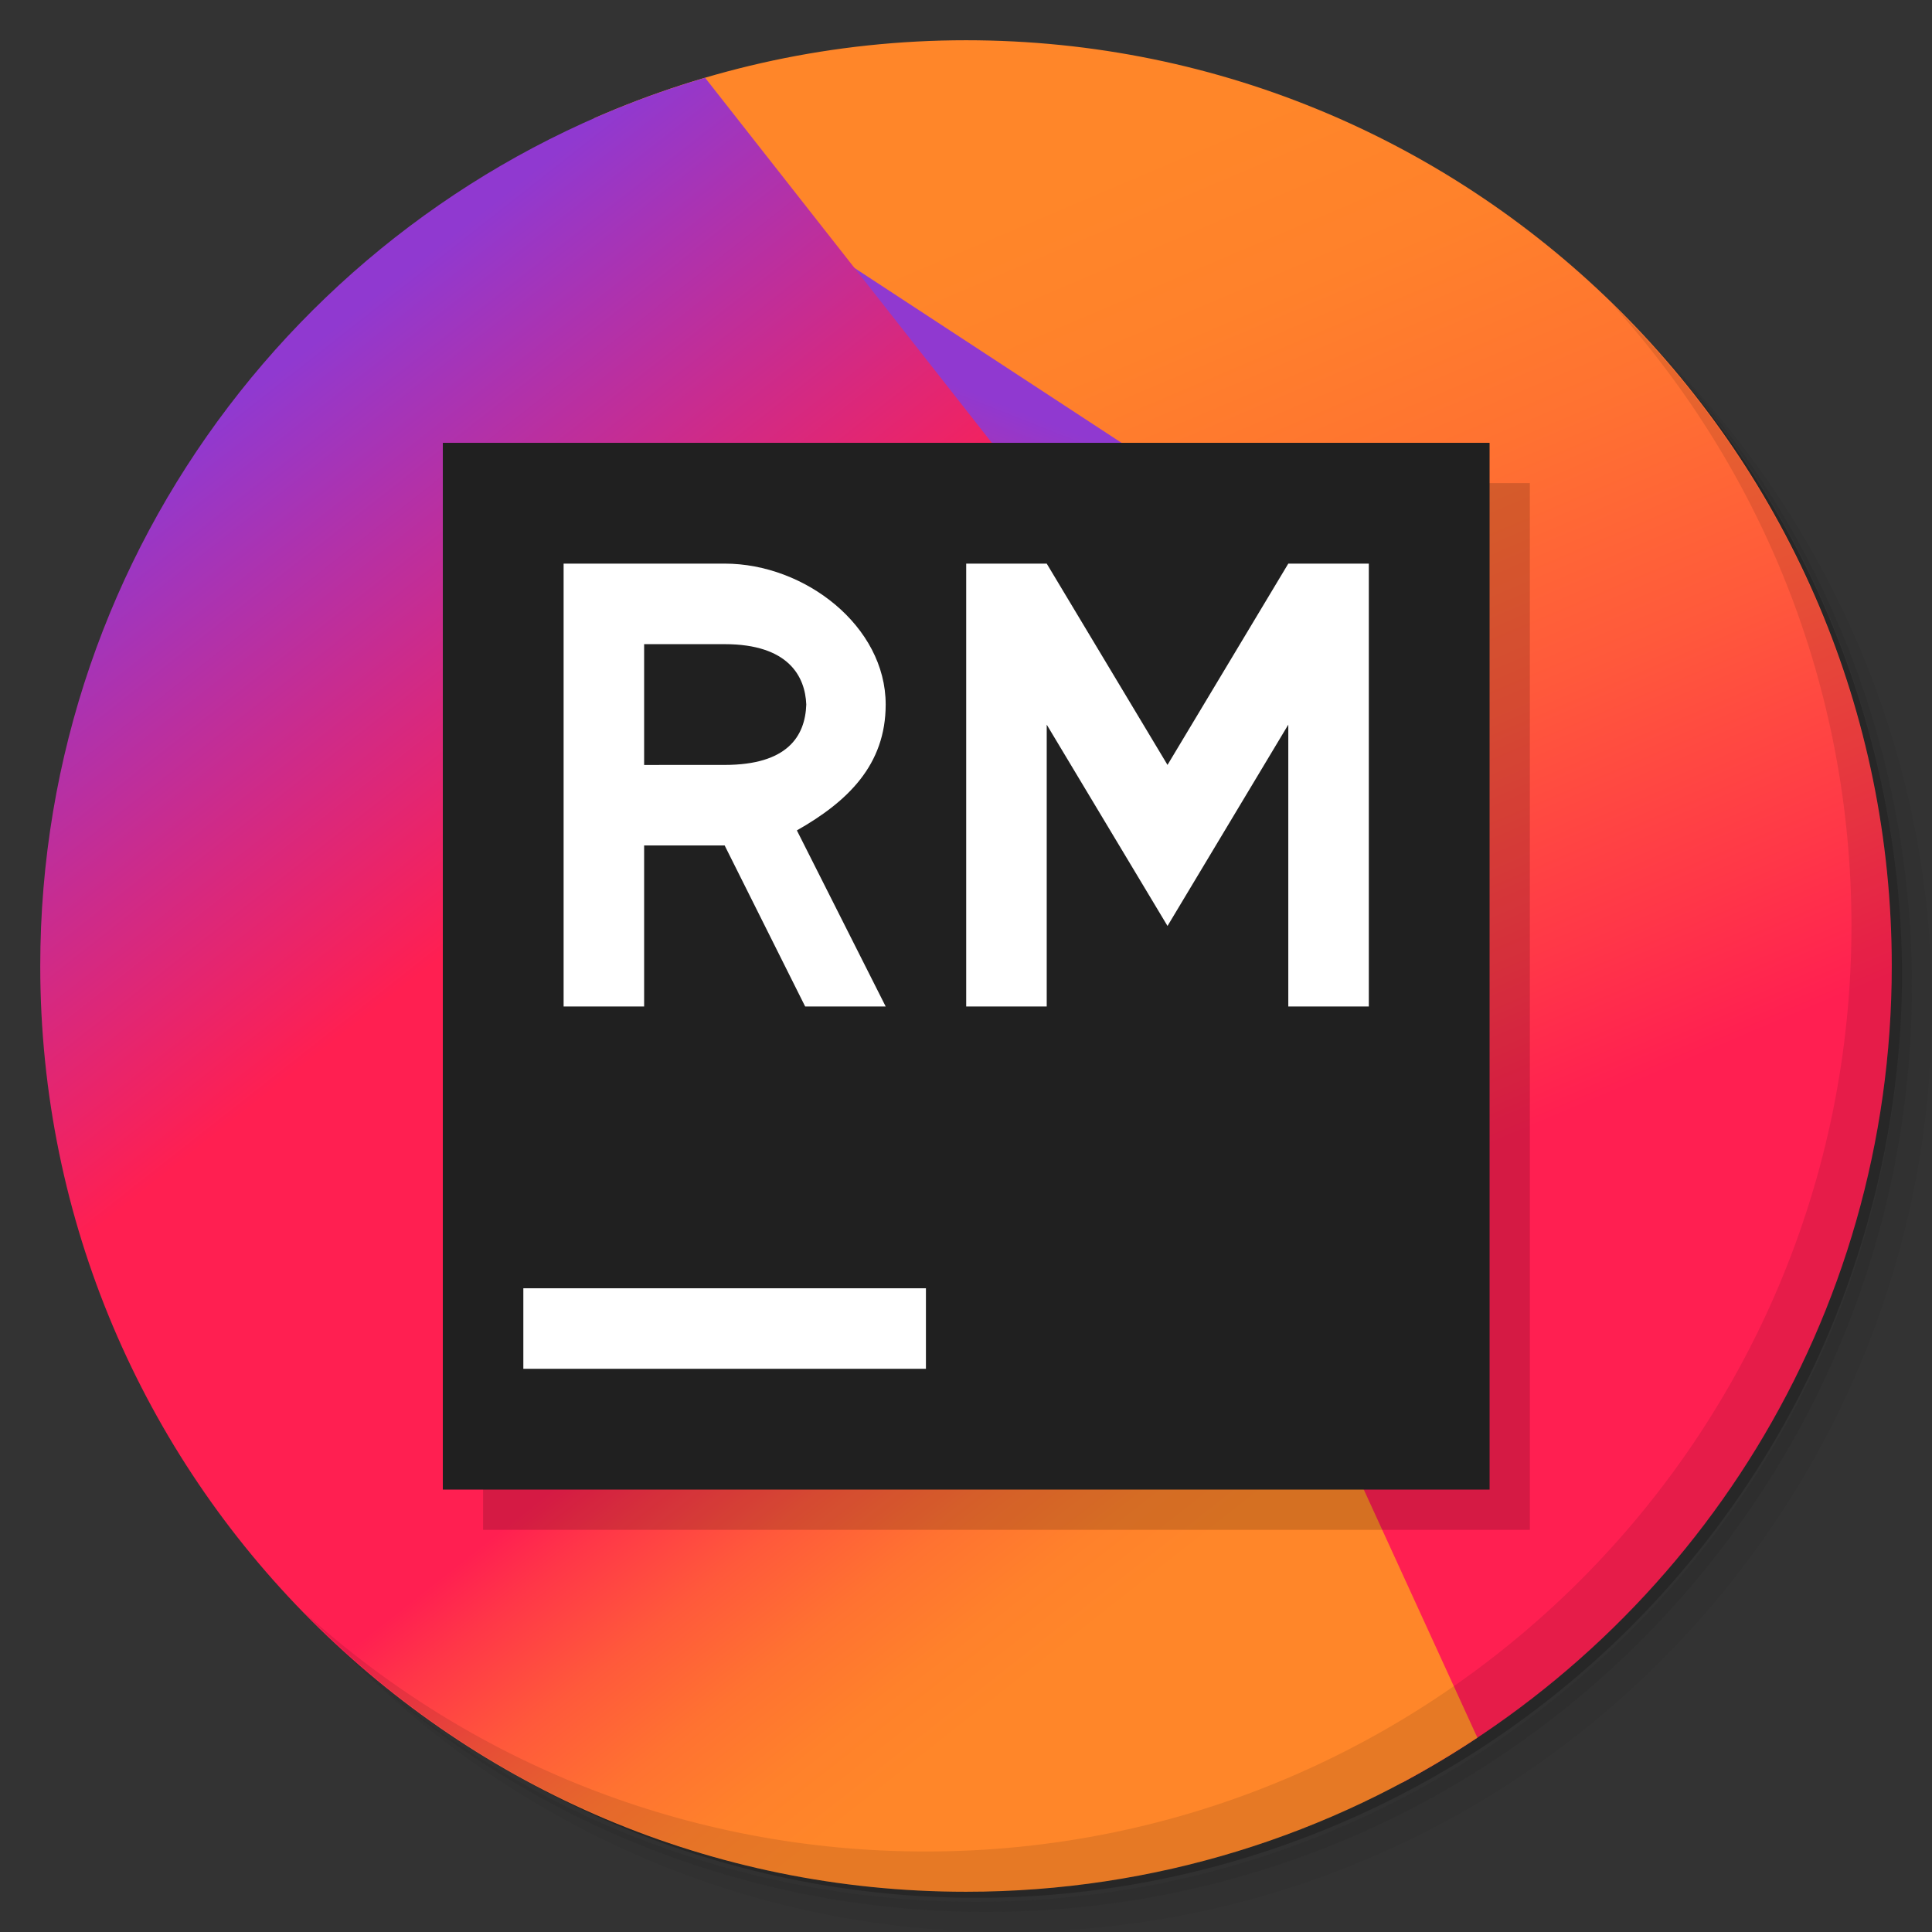 <?xml version="1.0" encoding="UTF-8" standalone="no"?>
<svg
   xmlns:dc="http://purl.org/dc/elements/1.1/"
   xmlns:cc="http://creativecommons.org/ns#"
   xmlns:rdf="http://www.w3.org/1999/02/22-rdf-syntax-ns#"
   xmlns:svg="http://www.w3.org/2000/svg"
   xmlns="http://www.w3.org/2000/svg"
   xmlns:xlink="http://www.w3.org/1999/xlink"
   version="1.1"
   id="svg2"
   viewBox="0 0 48 48">
  <rect x="0" y="0" width="48" height="48" fill="#333333" stroke="none"/>
  <defs
     id="defs4">
    <linearGradient
       gradientTransform="matrix(0,-1,1,0,-1.5e-6,48)"
       gradientUnits="userSpaceOnUse"
       x2="47"
       x1="1"
       id="linearGradient3764">
      <stop
         id="stop7"
         style="stop-color:#9b1815;stop-opacity:1" />
      <stop
         id="stop9"
         style="stop-color:#ac1917;stop-opacity:1"
         offset="1" />
    </linearGradient>
    <linearGradient
       id="rubymine_a"
       gradientUnits="userSpaceOnUse"
       x1="49.609"
       y1="52.554"
       x2="30.346"
       y2="7.163">
      <stop
         id="stop1373"
         offset=".172"
         stop-color="#FF1F51" />
      <stop
         id="stop1375"
         offset=".28"
         stop-color="#FF3648" />
      <stop
         id="stop1377"
         offset=".468"
         stop-color="#FF593B" />
      <stop
         id="stop1379"
         offset=".646"
         stop-color="#FF7231" />
      <stop
         id="stop1381"
         offset=".809"
         stop-color="#FF812B" />
      <stop
         id="stop1383"
         offset=".941"
         stop-color="#FF8629" />
    </linearGradient>
    <linearGradient
       id="rubymine_b"
       gradientUnits="userSpaceOnUse"
       x1="33.259"
       y1="12.887"
       x2="25.105"
       y2="33.436">
      <stop
         id="stop1386"
         offset=".022"
         stop-color="#9039D0" />
      <stop
         id="stop1388"
         offset=".629"
         stop-color="#FF1F51" />
    </linearGradient>
    <linearGradient
       id="rubymine_c"
       gradientUnits="userSpaceOnUse"
       x1="0.29"
       y1="11.224"
       x2="45.284"
       y2="68.42">
      <stop
         id="stop1391"
         offset=".107"
         stop-color="#9039D0" />
      <stop
         id="stop1393"
         offset=".387"
         stop-color="#FF1F51" />
      <stop
         id="stop1395"
         offset=".629"
         stop-color="#FF1F51" />
      <stop
         id="stop1397"
         offset=".66"
         stop-color="#FF3648" />
      <stop
         id="stop1399"
         offset=".714"
         stop-color="#FF593B" />
      <stop
         id="stop1401"
         offset=".765"
         stop-color="#FF7231" />
      <stop
         id="stop1403"
         offset=".812"
         stop-color="#FF812B" />
      <stop
         id="stop1405"
         offset=".85"
         stop-color="#FF8629" />
    </linearGradient>
    <clipPath
       id="clipPath8204"
       clipPathUnits="userSpaceOnUse">
      <path
         id="path8206"
         style="fill:url(#linearGradient8208);fill-opacity:1"
         d="M 35,1.458 C 53.525,1.458 68.542,16.475 68.542,35 68.542,53.525 53.525,68.542 35,68.542 16.475,68.542 1.458,53.525 1.458,35 1.458,16.475 16.475,1.458 35,1.458 Z" />
    </clipPath>
    <linearGradient
       x2="47"
       x1="1"
       gradientTransform="matrix(0,-1.458,1.458,0,-2.1875e-6,70)"
       gradientUnits="userSpaceOnUse"
       id="linearGradient8208"
       xlink:href="#linearGradient3764" />
    <linearGradient
       gradientTransform="scale(0.686,0.686)"
       y2="7.163"
       x2="30.346"
       y1="52.554"
       x1="49.609"
       gradientUnits="userSpaceOnUse"
       id="linearGradient13686"
       xlink:href="#rubymine_a" />
    <linearGradient
       gradientTransform="scale(0.686,0.686)"
       y2="33.436"
       x2="25.105"
       y1="12.887"
       x1="33.259"
       gradientUnits="userSpaceOnUse"
       id="linearGradient13688"
       xlink:href="#rubymine_b" />
    <linearGradient
       gradientTransform="scale(0.686,0.686)"
       y2="68.42"
       x2="45.284"
       y1="11.224"
       x1="0.29"
       gradientUnits="userSpaceOnUse"
       id="linearGradient13690"
       xlink:href="#rubymine_c" />
    <linearGradient
       gradientTransform="matrix(0,-1,1,0,-1.5e-6,48)"
       gradientUnits="userSpaceOnUse"
       x2="47"
       x1="1"
       id="linearGradient3764-3">
      <stop
         id="stop7-4"
         style="stop-color:#9b1815;stop-opacity:1" />
      <stop
         id="stop9-0"
         style="stop-color:#ac1917;stop-opacity:1"
         offset="1" />
    </linearGradient>
    <linearGradient
       gradientTransform="matrix(0,-1,1,0,-1.5e-6,48)"
       gradientUnits="userSpaceOnUse"
       x2="47"
       x1="1"
       id="linearGradient3764-3-1">
      <stop
         id="stop7-4-2"
         style="stop-color:#9b1815;stop-opacity:1" />
      <stop
         id="stop9-0-7"
         style="stop-color:#ac1917;stop-opacity:1"
         offset="1" />
    </linearGradient>
  </defs>
  <g
     id="g11">
    <path
       id="path13"
       style="opacity:0.05"
       d="m 36.31 5 c 5.859 4.062 9.688 10.831 9.688 18.5 c 0 12.426 -10.07 22.5 -22.5 22.5 c -7.669 0 -14.438 -3.828 -18.5 -9.688 c 1.037 1.822 2.306 3.499 3.781 4.969 c 4.085 3.712 9.514 5.969 15.469 5.969 c 12.703 0 23 -10.298 23 -23 c 0 -5.954 -2.256 -11.384 -5.969 -15.469 c -1.469 -1.475 -3.147 -2.744 -4.969 -3.781 z m 4.969 3.781 c 3.854 4.113 6.219 9.637 6.219 15.719 c 0 12.703 -10.297 23 -23 23 c -6.081 0 -11.606 -2.364 -15.719 -6.219 c 4.16 4.144 9.883 6.719 16.219 6.719 c 12.703 0 23 -10.298 23 -23 c 0 -6.335 -2.575 -12.06 -6.719 -16.219 z" />
    <path
       id="path15"
       style="opacity:0.1"
       d="m 41.28 8.781 c 3.712 4.085 5.969 9.514 5.969 15.469 c 0 12.703 -10.297 23 -23 23 c -5.954 0 -11.384 -2.256 -15.469 -5.969 c 4.113 3.854 9.637 6.219 15.719 6.219 c 12.703 0 23 -10.298 23 -23 c 0 -6.081 -2.364 -11.606 -6.219 -15.719 z" />
    <path
       id="path17"
       style="opacity:0.2"
       d="m 31.25 2.375 c 8.615 3.154 14.75 11.417 14.75 21.13 c 0 12.426 -10.07 22.5 -22.5 22.5 c -9.708 0 -17.971 -6.135 -21.12 -14.75 a 23 23 0 0 0 44.875 -7 a 23 23 0 0 0 -16 -21.875 z" />
  </g>
  <g
     id="g8172">
    <path
       style="fill:url(#linearGradient13686)"
       d="M 24 1 C 20.712 1 17.588 1.695 14.76 2.938 L 4.73 26.674 L 16.938 21.807 L 15 43 L 34.854 44.281 C 42.082 40.404 47 32.777 47 24 C 47 11.297 36.703 1 24 1 z "
       id="path13674" />
    <path
       style="fill:url(#linearGradient13688)"
       d="M 34.834,15.566 17.554,4.251 6.99,13.001 34.149,24.617"
       id="path13676" />
    <path
       style="fill:url(#linearGradient13690)"
       d="M 17.518 1.932 C 7.972 4.731 1 13.549 1 24 C 1 36.703 11.297 47 24 47 C 28.698 47 33.064 45.589 36.705 43.172 L 32.229 33.395 L 36 28.801 L 36.412 25.988 L 17.518 1.932 z "
       id="path13678" />
  </g>
  <g
     id="g47">
    <path
       id="path49"
       style="opacity:0.1"
       d="m 40.03 7.531 c 3.712 4.084 5.969 9.514 5.969 15.469 0 12.703 -10.297 23 -23 23 c -5.954 0 -11.384 -2.256 -15.469 -5.969 4.178 4.291 10.01 6.969 16.469 6.969 c 12.703 0 23 -10.298 23 -23 0 -6.462 -2.677 -12.291 -6.969 -16.469 z" />
  </g>
  <g
     id="g13680"
     style="display:inline;"
     transform="matrix(0.602,0,0,0.602,2.935,2.935)">
    <path
       style="display:inline;fill:#000000;fill-opacity:0.165"
       d="m 15.062,15.062 43.2,0 0,43.2 -43.2,0 z"
       id="path13682-7" />
    <path
       style="fill:#202020;fill-opacity:1"
       d="m 13.4,13.4 43.2,0 0,43.2 -43.2,0 z"
       id="path13682" />
    <path
       style="fill:#ffffff"
       d="m 35,18.385 3.323,0 4.985,8.308 4.985,-8.308 3.323,0 0,18.277 -3.323,0 0,-11.631 -4.985,8.308 -4.985,-8.308 0,11.631 -3.323,0 M 25.031,18.385 c 3.323,0 6.646,2.588 6.646,5.815 l 0,0 c 0,2.492 -1.565,4.004 -3.665,5.195 l 3.665,7.267 -3.323,0 -3.323,-6.646 -3.323,0 0,6.646 -3.323,0 0,-18.277 z m 0,8.308 c 2.592,0 3.323,-1.184 3.369,-2.492 l 0,0 c -0.046,-1.159 -0.734,-2.492 -3.369,-2.492 l -3.323,0 0,4.985 z"
       id="path13684" />
    <rect
       ry="3.9355911e-07"
       y="48.292"
       x="16.723"
       height="3.323"
       width="16.615"
       id="rect8169"
       style="opacity:1;fill:#ffffff;fill-opacity:1;stroke:none;stroke-width:1.2;stroke-linecap:round;stroke-linejoin:round;stroke-miterlimit:4;stroke-dasharray:none;stroke-dashoffset:1.96;stroke-opacity:1" />
  </g>
</svg>

